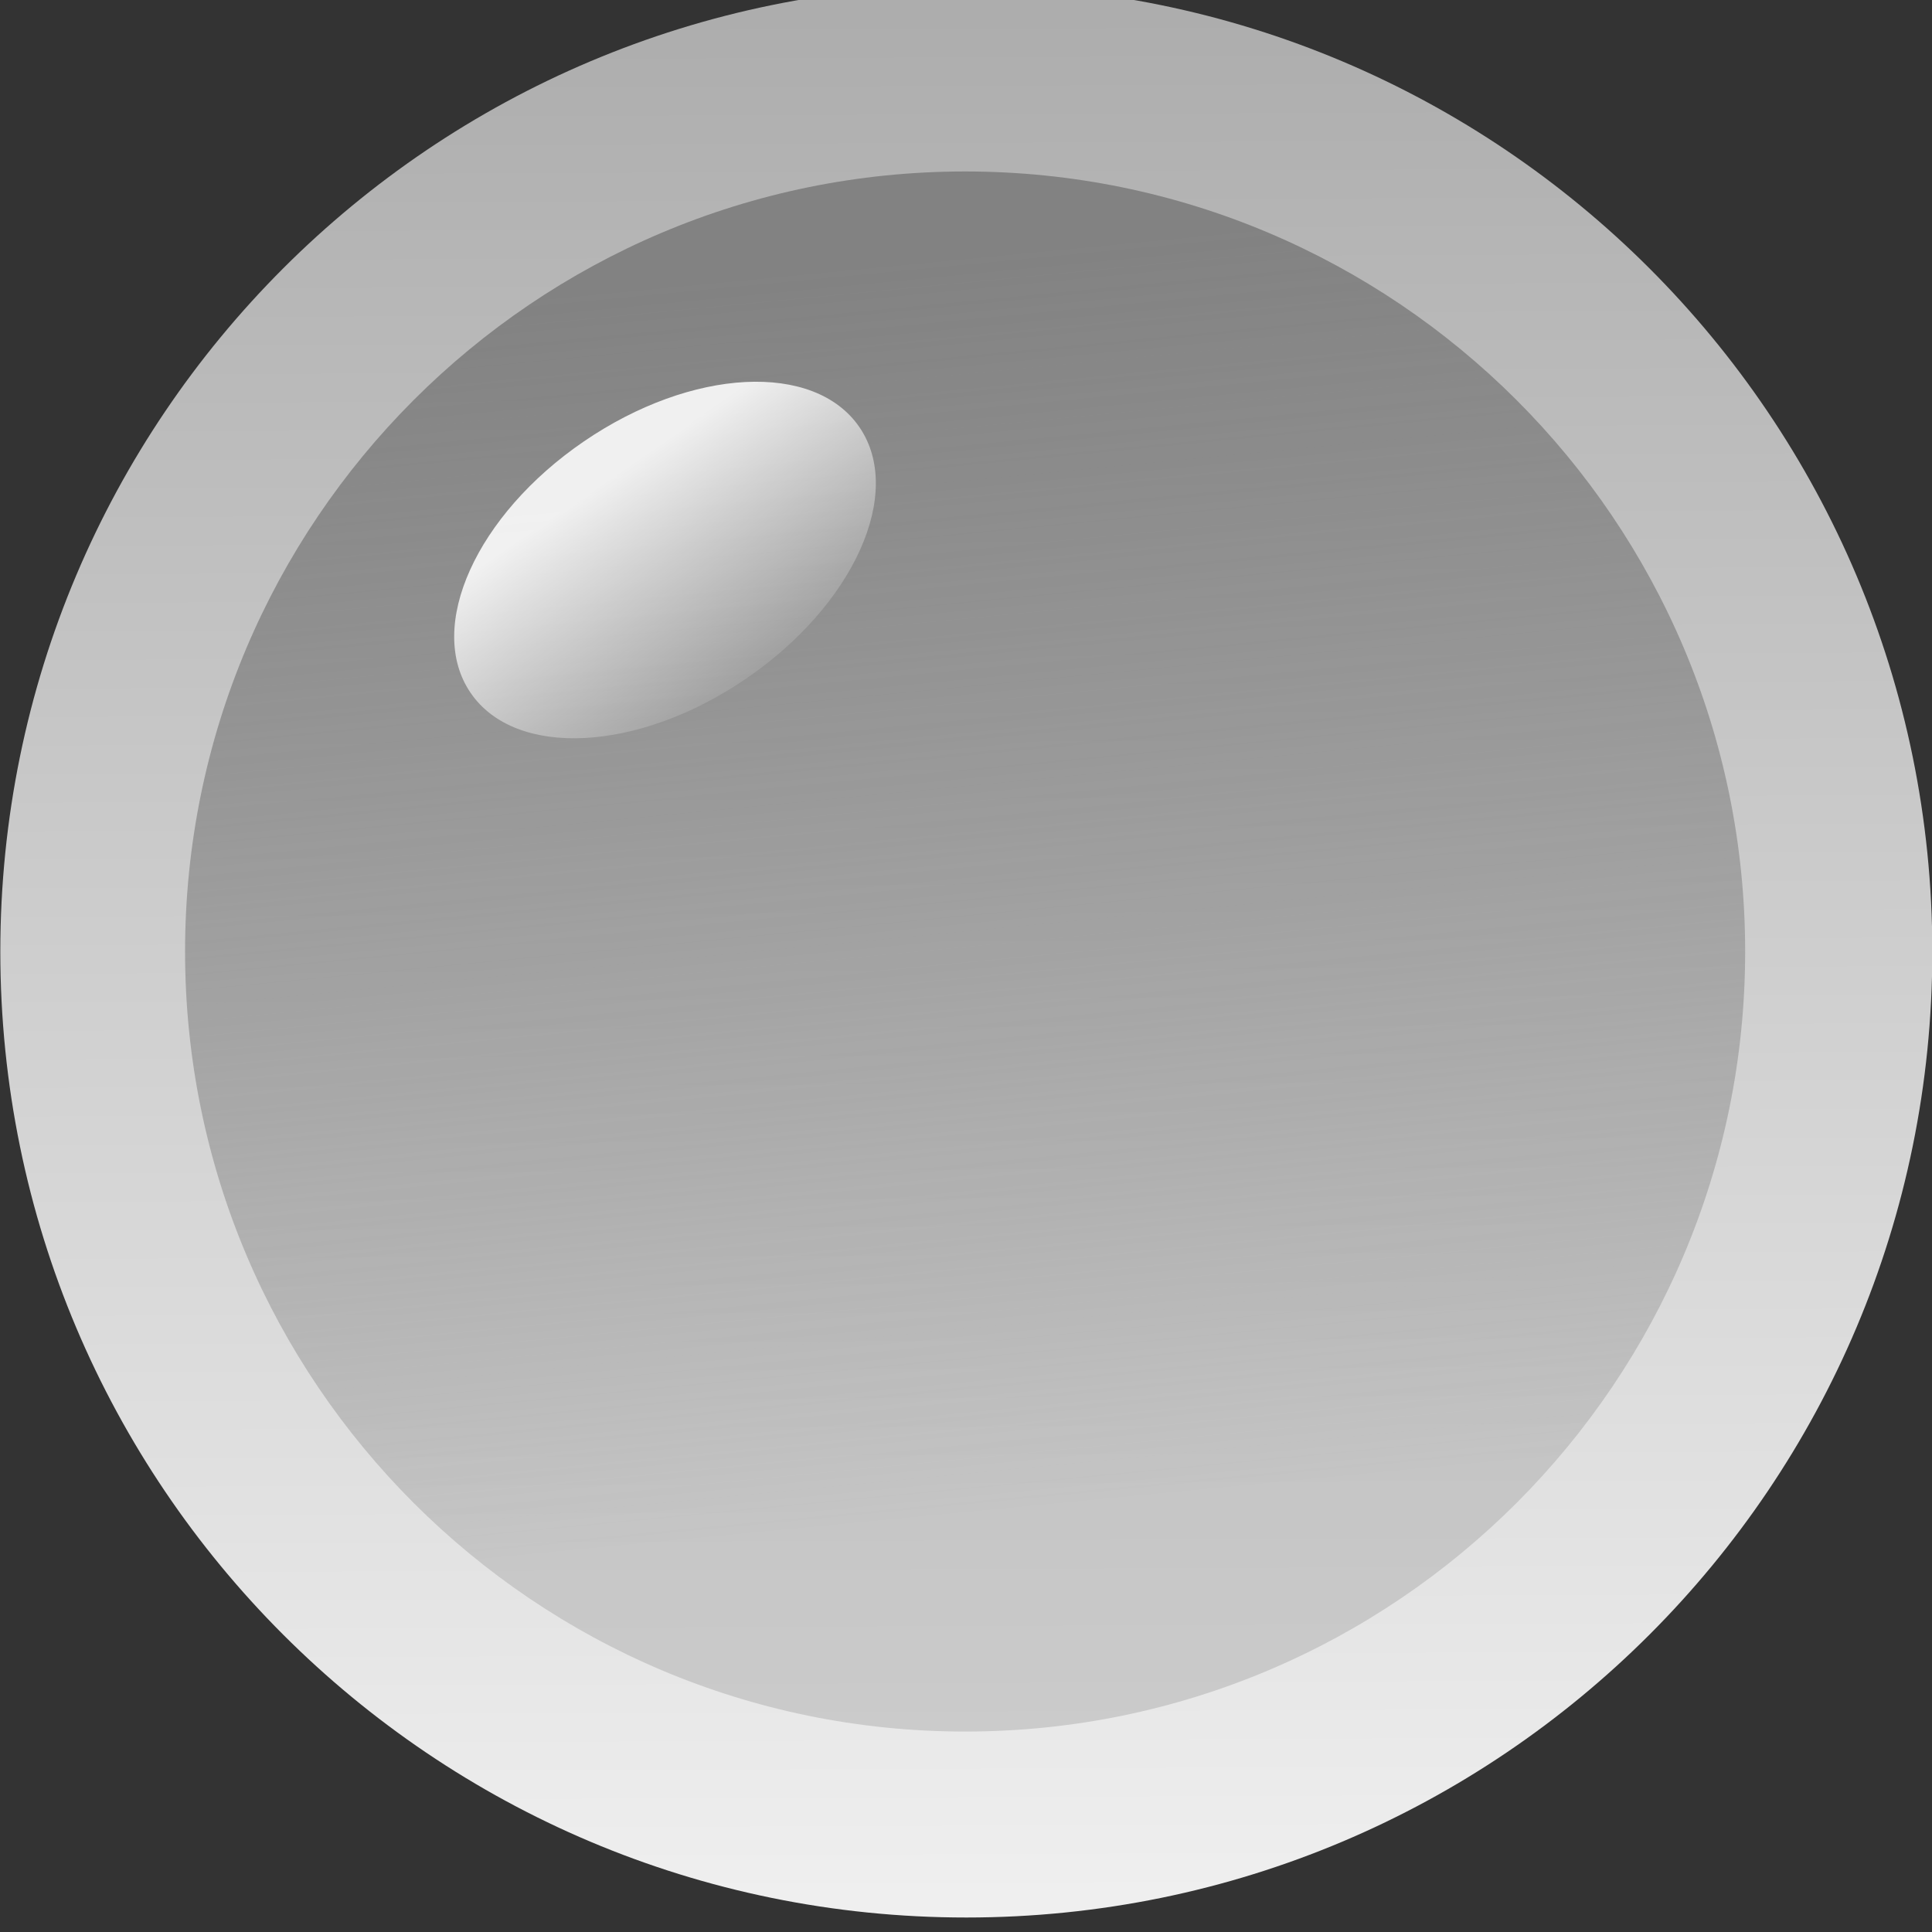 <?xml version="1.0" encoding="UTF-8" standalone="no"?>
<svg
   xmlns:dc="http://purl.org/dc/elements/1.1/"
   xmlns:cc="http://creativecommons.org/ns#"
   xmlns:rdf="http://www.w3.org/1999/02/22-rdf-syntax-ns#"
   xmlns:svg="http://www.w3.org/2000/svg"
   xmlns="http://www.w3.org/2000/svg"
   xmlns:xlink="http://www.w3.org/1999/xlink"
   xmlns:sodipodi="http://sodipodi.sourceforge.net/DTD/sodipodi-0.dtd"
   xmlns:inkscape="http://www.inkscape.org/namespaces/inkscape"
   inkscape:version="1.0rc1 (09960d6, 2020-04-09)"
   sodipodi:docname="ledGray.svg"
   id="svg41"
   version="1.1"
   height="50"
   width="50">
  <rect width="100%" height="100%" fill="#333333" stroke="none"/>
  <sodipodi:namedview
     inkscape:current-layer="svg41"
     inkscape:window-maximized="0"
     inkscape:window-y="23"
     inkscape:window-x="306"
     inkscape:cy="25"
     inkscape:cx="24.404439"
     inkscape:zoom="14.7"
     showgrid="false"
     id="namedview43"
     inkscape:window-height="871"
     inkscape:window-width="1288"
     inkscape:pageshadow="2"
     inkscape:pageopacity="0"
     guidetolerance="10"
     gridtolerance="10"
     objecttolerance="10"
     borderopacity="1"
     bordercolor="#666666"
     pagecolor="#ffffff" />
  <title
     id="title10">red LED off</title>
  <defs
     id="defs29">
    <linearGradient
       id="linearGradient6650"
       x1="0.577"
       x2="0.567"
       xlink:href="#linearGradient6506"
       y1="1.144"
       y2="0.154" />
    <linearGradient
       id="linearGradient6646"
       x1="0.533"
       x2="0.609"
       xlink:href="#linearGradient5756"
       y1="0.057"
       y2="0.846" />
    <linearGradient
       id="linearGradient6644"
       x1="0.496"
       x2="0.5"
       xlink:href="#linearGradient5742"
       y1="0.019"
       y2="1" />
    <linearGradient
       id="linearGradient6506">
      <stop
         id="stop6508"
         offset="0"
         stop-opacity="0"
         stop-color="#ffffff" />
      <stop
         id="stop6510"
         offset="1"
         stop-opacity="0.875"
         stop-color="#ffffff" />
    </linearGradient>
    <linearGradient
       id="linearGradient5756">
      <stop
         id="stop5758"
         offset="0"
         stop-color="#828282" />
      <stop
         id="stop5760"
         offset="1"
         stop-opacity="0.353"
         stop-color="#929292" />
    </linearGradient>
    <linearGradient
       id="linearGradient5742">
      <stop
         id="stop5744"
         offset="0"
         stop-color="#adadad" />
      <stop
         id="stop5746"
         offset="1"
         stop-color="#f0f0f0" />
    </linearGradient>
    <linearGradient
       id="svg_1"
       x1="0.563"
       y1="1"
       x2="0.281"
       y2="0">
      <stop
         id="stop24"
         stop-color="#001c00"
         stop-opacity="0.973"
         offset="0" />
      <stop
         id="stop26"
         stop-color="#008200"
         stop-opacity="0.977"
         offset="1" />
    </linearGradient>
  </defs>
  <g
     id="g39">
    <title
       id="title31">Layer 1</title>
    <g
       id="layer1">
      <g
         id="g9447"
         transform="matrix(31.25, 0, 0, 31.25, -625.023, -1325)">
        <path
           d="m21.601,43.188c0,0.442 -0.358,0.8 -0.8,0.8c-0.442,0 -0.8,-0.358 -0.8,-0.8c0,-0.442 0.358,-0.8 0.8,-0.8c0.442,0 0.8,0.358 0.8,0.8z"
           id="path6596"
           stroke-miterlimit="4"
           stroke-linejoin="round"
           stroke-linecap="round"
           stroke-width="0.8"
           fill="url(#linearGradient6644)" />
        <path
           d="m21.446,43.188c0,0.356 -0.289,0.646 -0.646,0.646c-0.356,0 -0.646,-0.289 -0.646,-0.646c0,-0.356 0.289,-0.646 0.646,-0.646c0.356,0 0.646,0.289 0.646,0.646z"
           id="path6598"
           stroke-miterlimit="4"
           stroke-linejoin="round"
           stroke-linecap="round"
           stroke-width="0.8"
           fill="url(#linearGradient6646)" />
        <path
           d="m21.379,43.188c0,0.319 -0.259,0.578 -0.578,0.578c-0.319,0 -0.578,-0.259 -0.578,-0.578c0,-0.319 0.259,-0.578 0.578,-0.578c0.319,0 0.578,0.259 0.578,0.578z"
           id="path6600"
           stroke-miterlimit="4"
           stroke-linejoin="round"
           stroke-linecap="round"
           stroke-width="0.8"
           fill="url(#linearGradient6644)" />
        <path
           d="m20.745,42.863c0,0.066 -0.087,0.119 -0.195,0.119c-0.108,0 -0.195,-0.053 -0.195,-0.119c0,-0.066 0.087,-0.119 0.195,-0.119c0.108,0 0.195,0.053 0.195,0.119z"
           id="path6602"
           stroke-miterlimit="4"
           stroke-linejoin="round"
           stroke-linecap="round"
           stroke-width="0.8"
           fill="url(#linearGradient6650)"
           transform="rotate(-34.334, 20.552, 42.861)" />
      </g>
    </g>
  </g>
</svg>

